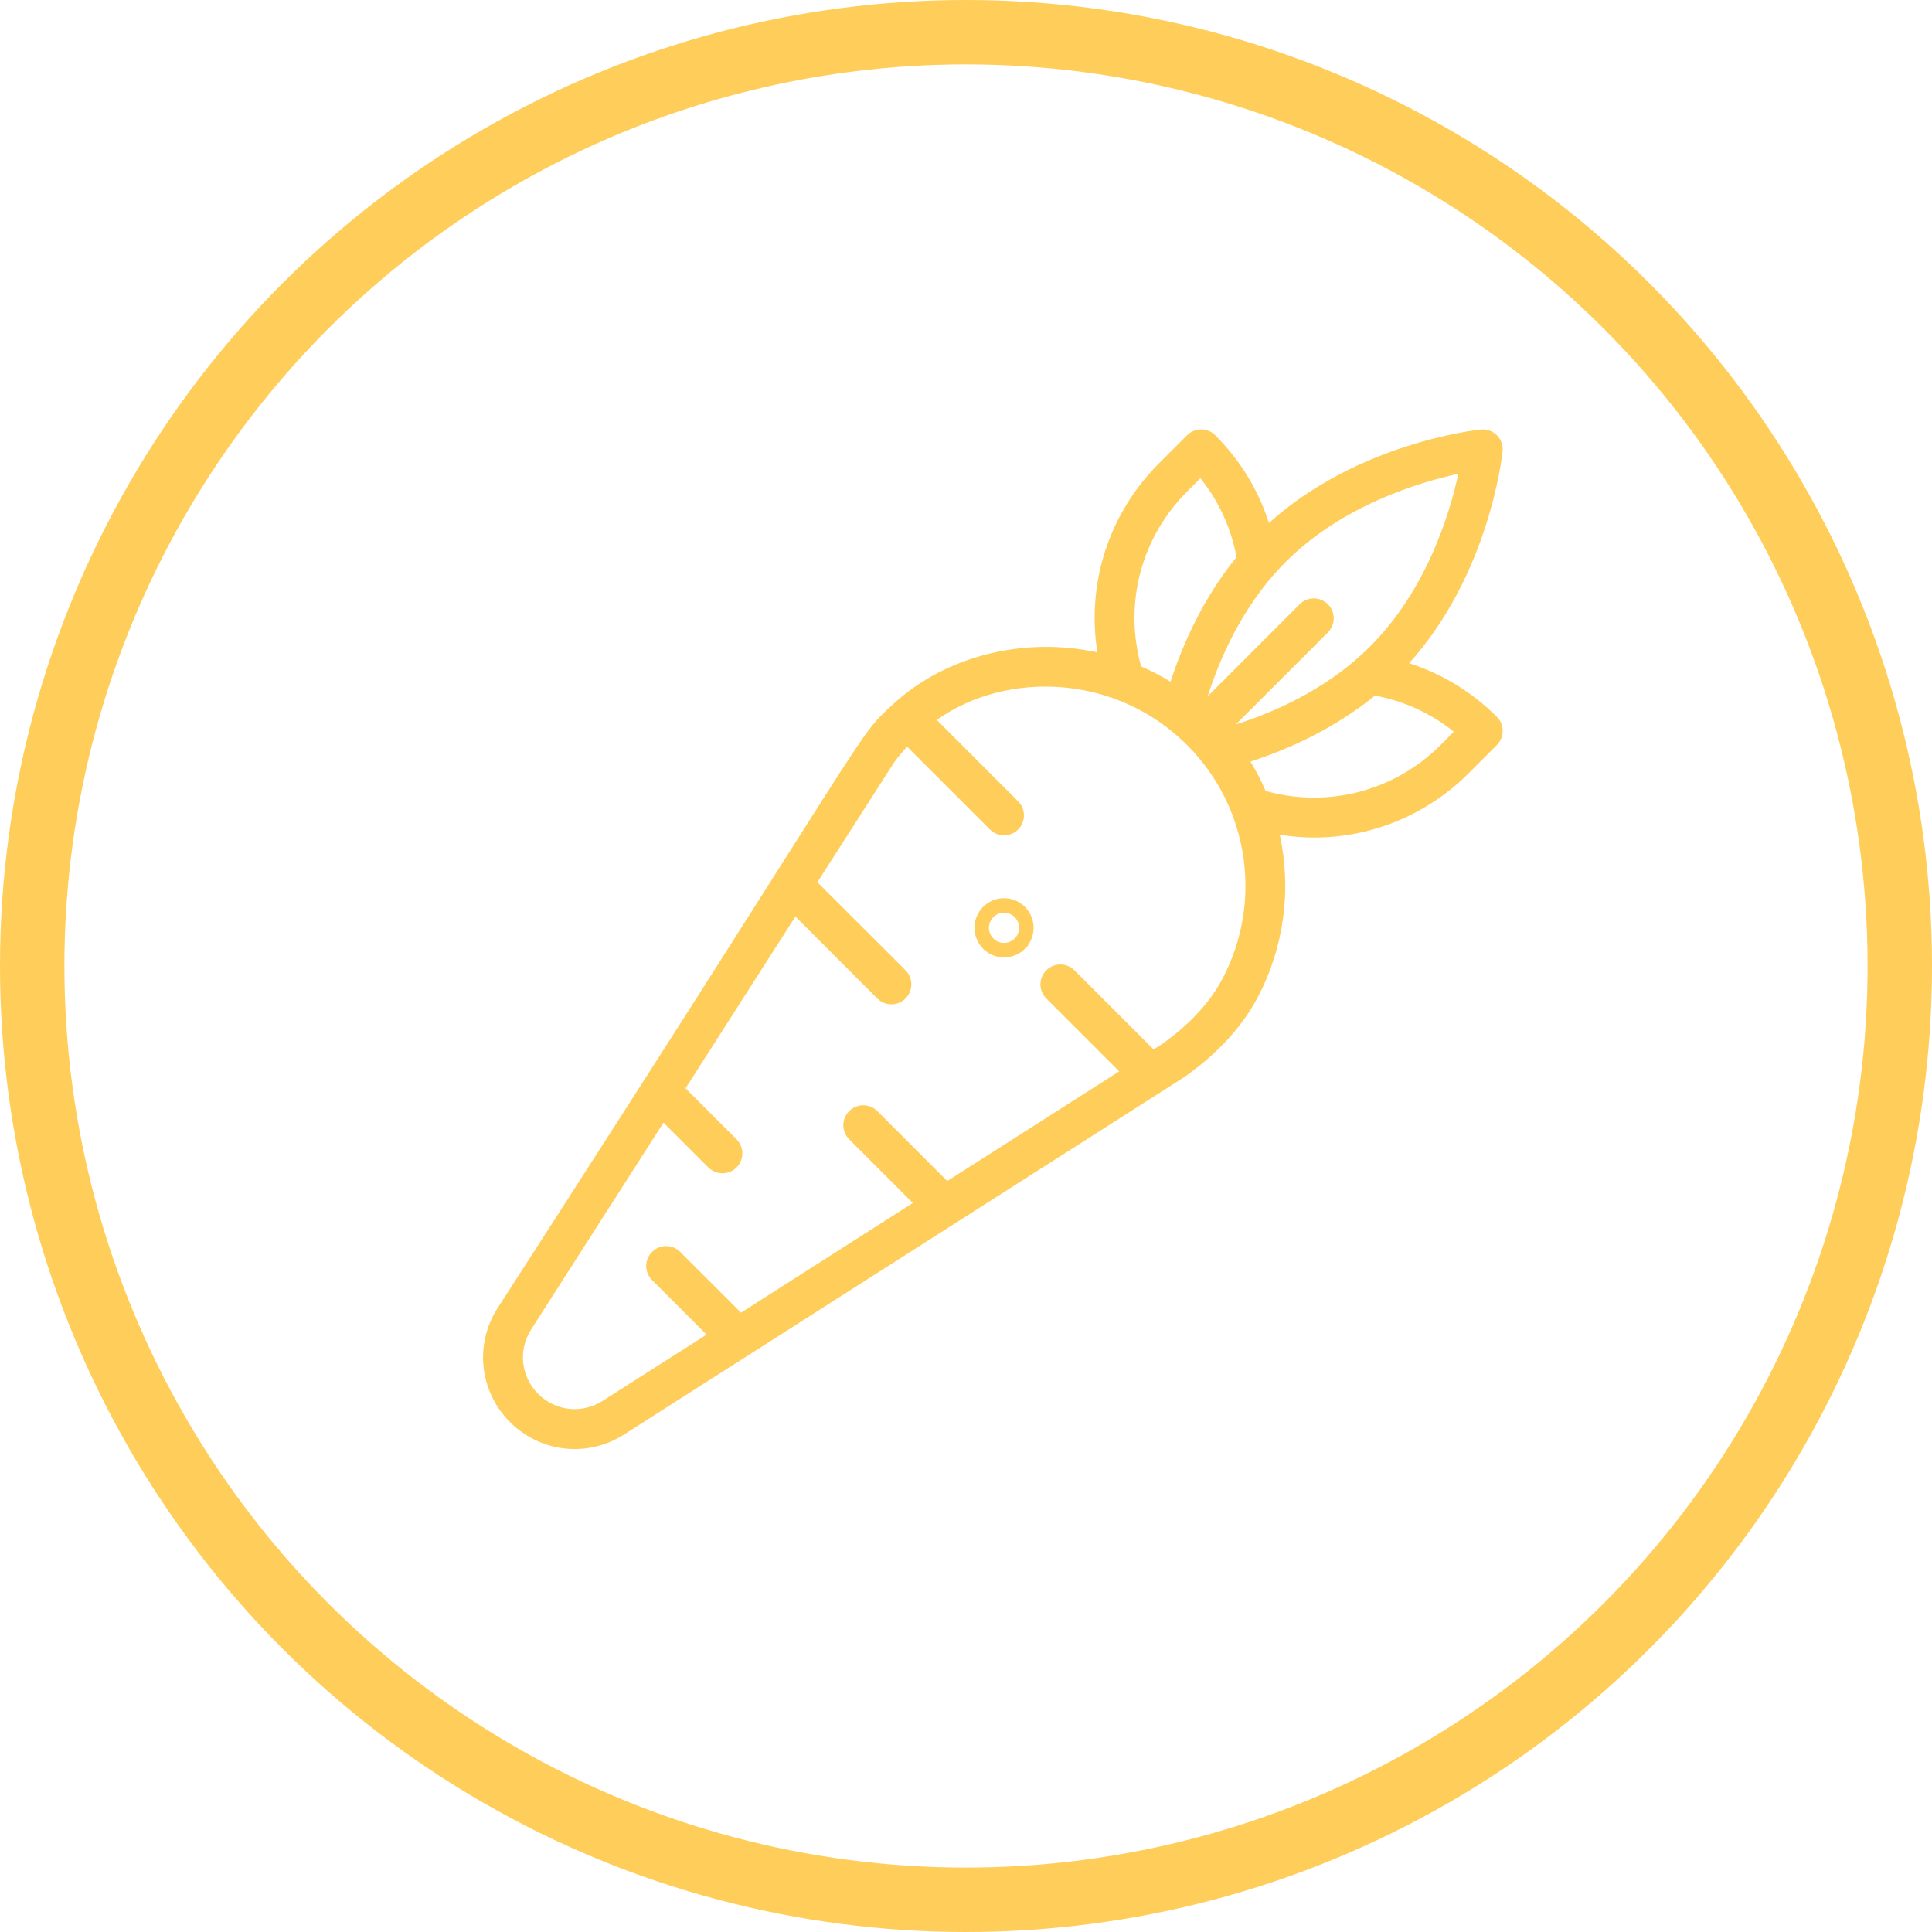 <svg width="30" height="30" viewBox="0 0 30 30" fill="none" xmlns="http://www.w3.org/2000/svg">
<circle cx="15" cy="15" r="14.5" stroke="#FFCD59"/>
<path d="M15.862 14.135C15.712 13.985 15.469 13.985 15.319 14.135L15.319 14.135C15.169 14.285 15.169 14.529 15.319 14.679L15.319 14.679C15.469 14.829 15.712 14.829 15.862 14.679L15.809 14.626M15.862 14.135C16.012 14.285 16.012 14.529 15.862 14.679L15.809 14.626M15.862 14.135C15.862 14.135 15.862 14.135 15.862 14.135L15.809 14.188L15.862 14.135C15.862 14.135 15.862 14.135 15.862 14.135ZM15.809 14.626C15.688 14.746 15.493 14.746 15.372 14.626C15.251 14.505 15.251 14.309 15.372 14.188C15.493 14.067 15.688 14.067 15.809 14.188C15.93 14.309 15.93 14.505 15.809 14.626Z" fill="#FFCD59" stroke="#FFCD59" stroke-width="0.15"/>
<path d="M21.881 10.298C23.121 8.922 23.324 7.09 23.332 7.009C23.342 6.916 23.309 6.824 23.243 6.759C23.177 6.693 23.085 6.66 22.993 6.67C22.912 6.678 21.08 6.881 19.704 8.121C19.54 7.61 19.258 7.146 18.87 6.759C18.813 6.701 18.734 6.668 18.652 6.668C18.57 6.668 18.491 6.701 18.433 6.759L17.996 7.196C17.214 7.978 16.87 9.064 17.04 10.13C15.913 9.883 14.698 10.178 13.881 10.923C13.879 10.924 13.878 10.925 13.876 10.927C13.875 10.928 13.874 10.929 13.873 10.93C13.26 11.489 13.665 11.111 7.725 20.314C7.365 20.88 7.445 21.607 7.919 22.082C8.396 22.558 9.124 22.636 9.689 22.276C18.758 16.49 18.39 16.725 18.401 16.717C18.911 16.355 19.292 15.939 19.532 15.481C19.941 14.703 20.057 13.81 19.872 12.962C20.05 12.99 20.229 13.005 20.407 13.005C21.293 13.005 22.155 12.657 22.806 12.006L23.243 11.569C23.364 11.448 23.364 11.252 23.243 11.131C22.855 10.744 22.392 10.462 21.881 10.298ZM22.645 7.357C22.512 7.974 22.155 9.158 21.275 10.038C20.702 10.612 19.957 11.005 19.19 11.249L20.62 9.82C20.74 9.699 20.74 9.503 20.62 9.383C20.499 9.262 20.303 9.262 20.182 9.382L18.753 10.812C18.999 10.04 19.395 9.295 19.963 8.726C20.84 7.849 22.028 7.491 22.645 7.357ZM18.433 7.633L18.64 7.426C18.926 7.783 19.117 8.2 19.201 8.651C18.682 9.288 18.366 10.001 18.176 10.585C18.03 10.496 17.878 10.417 17.72 10.349C17.449 9.38 17.716 8.35 18.433 7.633ZM18.985 15.193C18.791 15.563 18.476 15.904 18.05 16.208L17.913 16.296L16.684 15.067C16.564 14.946 16.368 14.946 16.247 15.067C16.126 15.188 16.126 15.383 16.247 15.504L17.379 16.636L14.709 18.339L13.623 17.253C13.502 17.133 13.307 17.132 13.186 17.253C13.065 17.374 13.065 17.57 13.186 17.691L14.175 18.68L11.506 20.383L10.562 19.44C10.442 19.319 10.246 19.319 10.125 19.44C10.004 19.561 10.004 19.756 10.125 19.877L10.972 20.724L9.356 21.754C9.036 21.958 8.625 21.913 8.357 21.645C8.088 21.377 8.043 20.966 8.246 20.646L10.303 17.432L10.999 18.128C11.12 18.249 11.316 18.249 11.437 18.128C11.557 18.007 11.557 17.811 11.437 17.691L10.645 16.899L12.351 14.232L13.623 15.504C13.744 15.625 13.94 15.625 14.061 15.504C14.181 15.383 14.181 15.188 14.061 15.067L12.692 13.699L13.886 11.835C13.95 11.749 14.017 11.669 14.085 11.593L15.372 12.88C15.493 13.001 15.689 13.001 15.809 12.88C15.93 12.76 15.93 12.564 15.809 12.443L14.546 11.179C15.63 10.409 17.331 10.465 18.433 11.569C19.396 12.531 19.611 14.002 18.985 15.193ZM22.369 11.569C21.651 12.286 20.622 12.552 19.653 12.282C19.585 12.124 19.506 11.972 19.417 11.826C20.002 11.636 20.714 11.319 21.351 10.801C21.802 10.885 22.219 11.076 22.575 11.362L22.369 11.569Z" fill="#FFCD59"/>
</svg>
